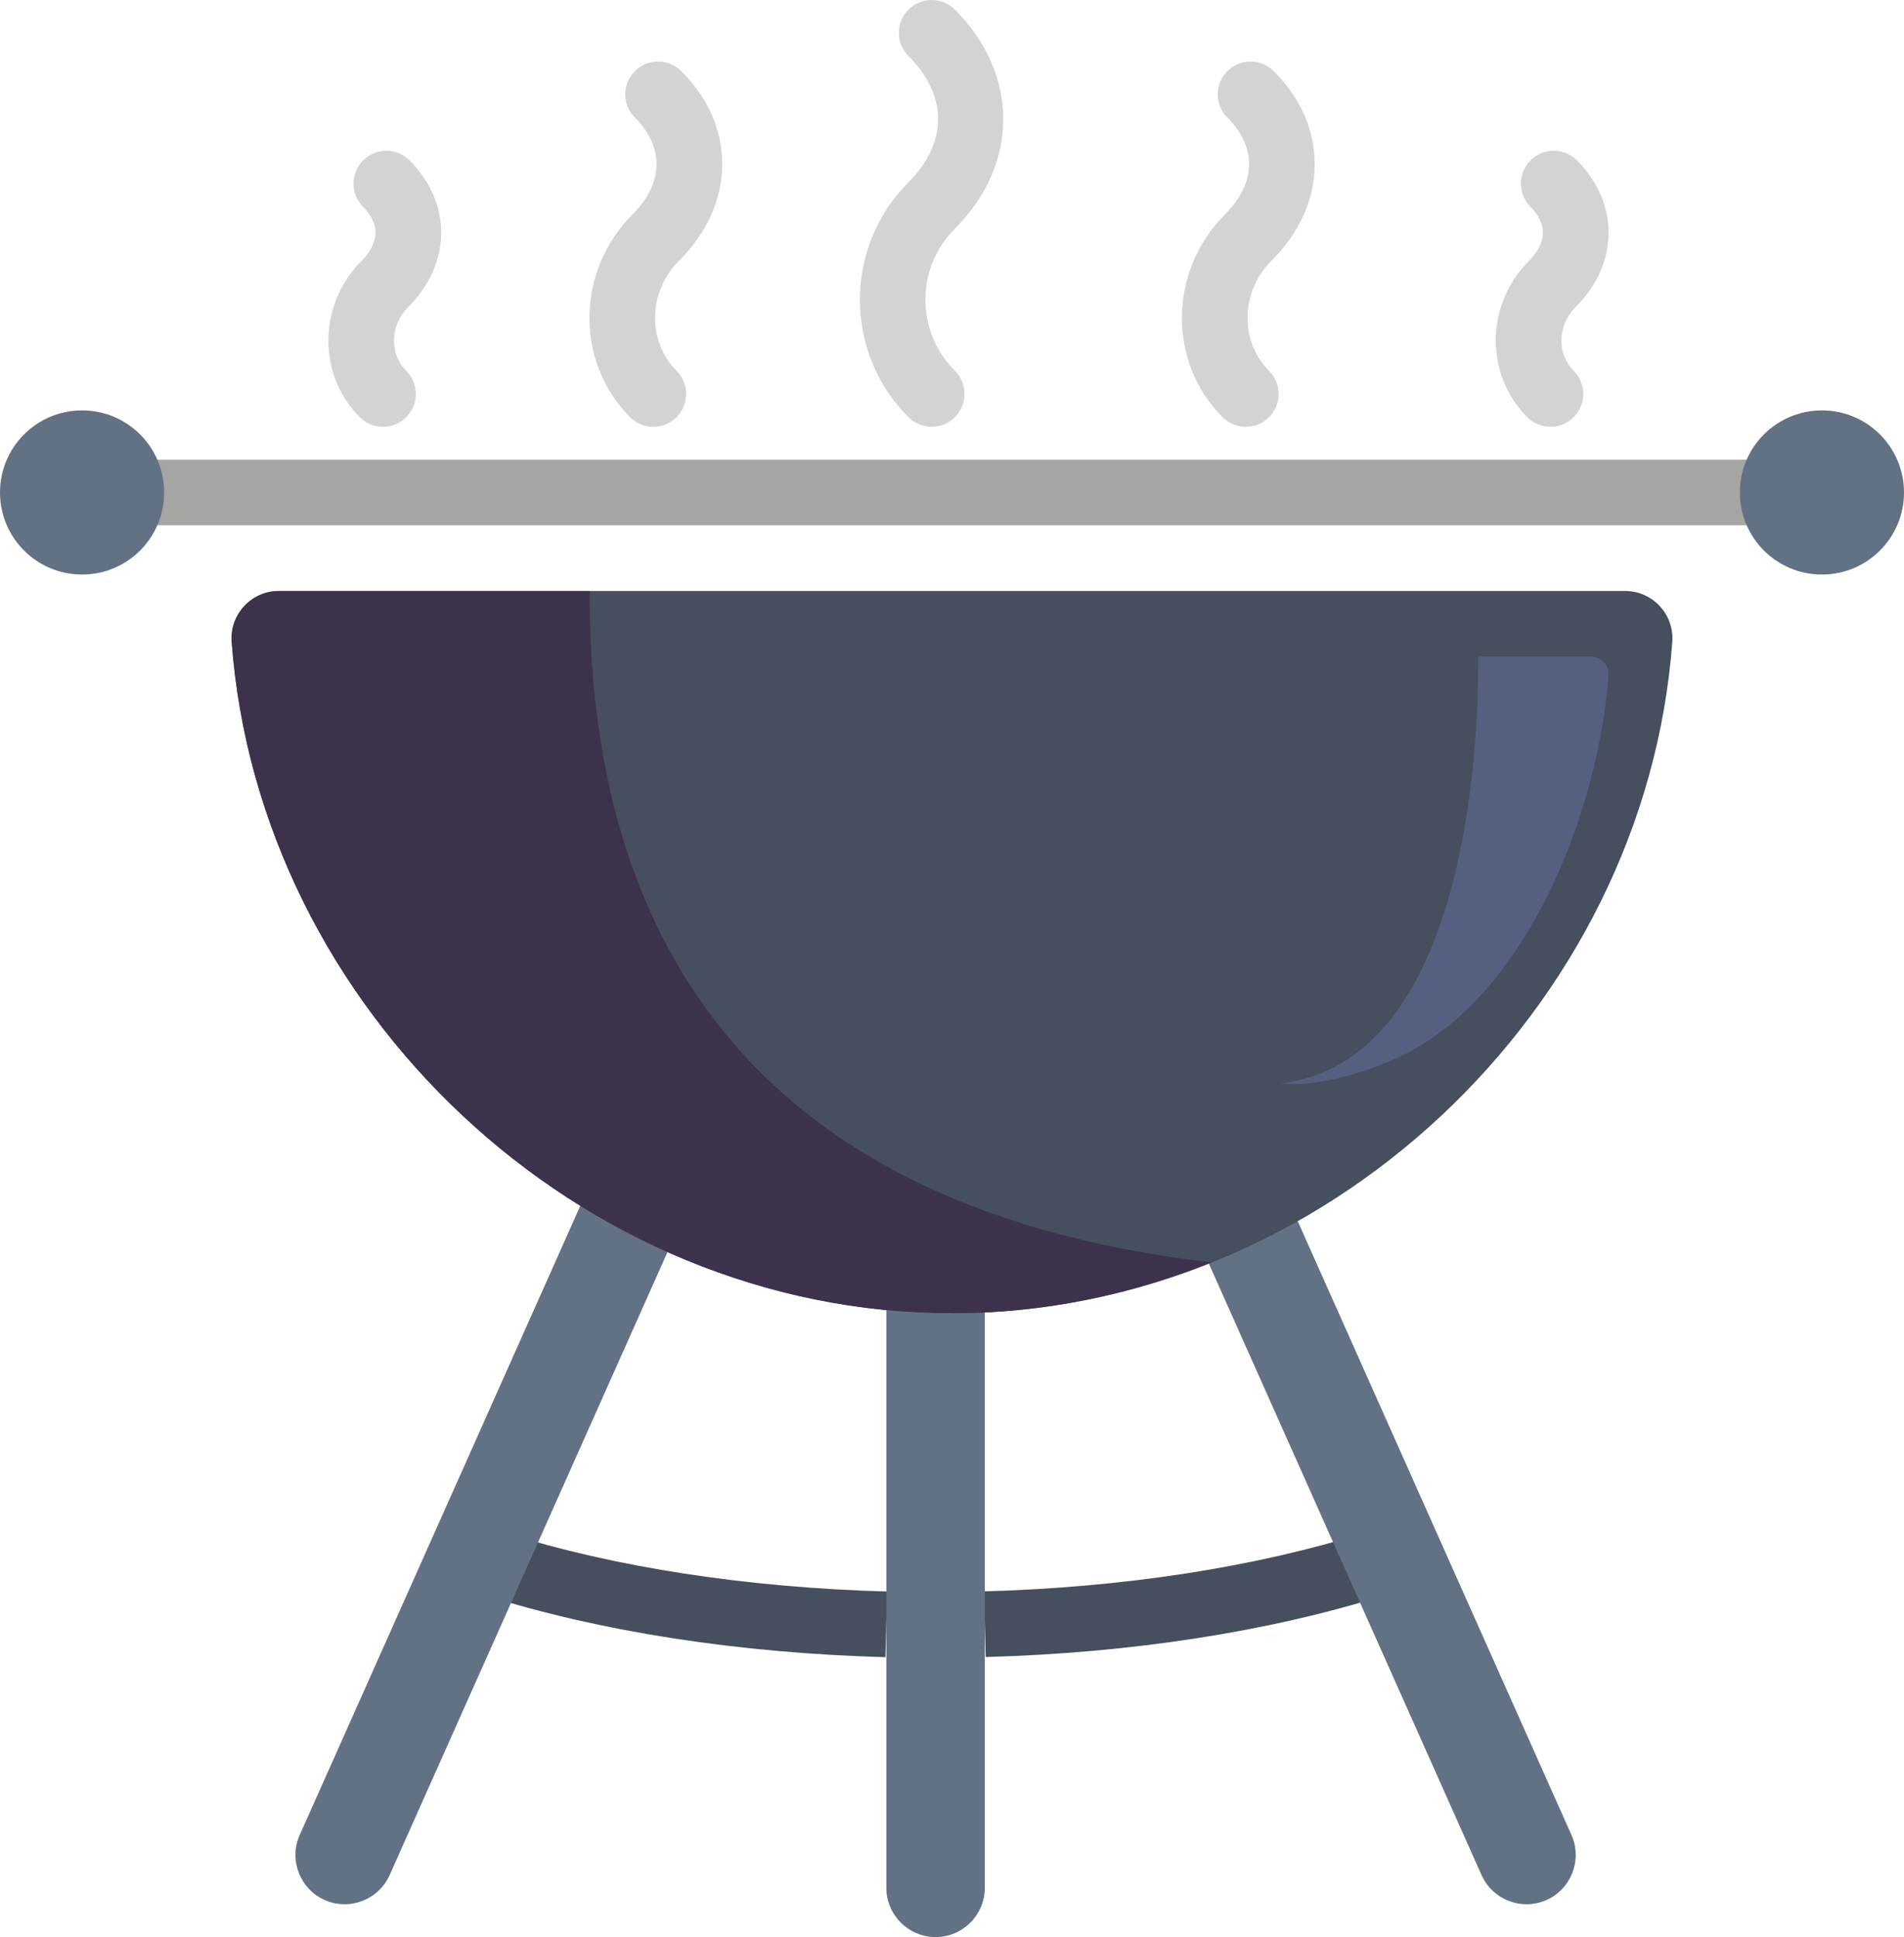 <?xml version="1.0" encoding="UTF-8" standalone="no"?>
<svg width="58px" height="59px" viewBox="0 0 58 59" version="1.1" xmlns="http://www.w3.org/2000/svg" xmlns:xlink="http://www.w3.org/1999/xlink" xmlns:sketch="http://www.bohemiancoding.com/sketch/ns">
    <!-- Generator: Sketch 3.2.2 (9983) - http://www.bohemiancoding.com/sketch -->
    <title>34 - Barbeque (Flat)</title>
    <desc>Created with Sketch.</desc>
    <defs></defs>
    <g id="Page-1" stroke="none" stroke-width="1" fill="none" fill-rule="evenodd" sketch:type="MSPage">
        <g id="34---Barbeque-(Flat)" sketch:type="MSLayerGroup" transform="translate(0, -1)">
            <path d="M30.027,51.47 L29.973,49.47 C34.236,49.353 38.263,48.73 41.617,47.67 L42.221,49.576 C38.69,50.693 34.475,51.348 30.027,51.47" id="Fill-490" fill="#464F5D" sketch:type="MSShapeGroup"></path>
            <path d="M26.973,51.475 C22.499,51.351 18.281,50.698 14.774,49.587 L15.378,47.681 C18.71,48.736 22.738,49.356 27.027,49.475 L26.973,51.475" id="Fill-491" fill="#464F5D" sketch:type="MSShapeGroup"></path>
            <path d="M29,41 C28.327,41 27.66,40.962 27,40.899 L27,58.5 C27,59.325 27.675,60 28.5,60 C29.325,60 30,59.325 30,58.5 L30,40.949 C29.666,40.965 29.336,41 29,41" id="Fill-815" fill="#637184" sketch:type="MSShapeGroup"></path>
            <path d="M39.312,37.703 C38.461,38.231 37.573,38.699 36.655,39.109 L45.12,58.087 C45.442,58.846 46.327,59.204 47.087,58.881 C47.846,58.559 48.204,57.674 47.881,56.915 L39.312,37.703" id="Fill-816" fill="#637184" sketch:type="MSShapeGroup"></path>
            <path d="M17.913,37.198 L9.119,56.915 C8.796,57.674 9.154,58.559 9.913,58.881 C10.673,59.204 11.558,58.846 11.88,58.087 L20.518,38.722 C19.615,38.272 18.746,37.764 17.913,37.198" id="Fill-817" fill="#637184" sketch:type="MSShapeGroup"></path>
            <path d="M49.504,19 C50.342,19 51.005,19.716 50.942,20.551 C50.109,31.743 40.353,41 29,41 C17.647,41 7.891,31.743 7.058,20.551 C6.995,19.716 7.658,19 8.496,19 L49.504,19" id="Fill-818" fill="#464F5D" sketch:type="MSShapeGroup"></path>
            <path d="M3,15 L55,15 L55,17 L3,17 L3,15 Z" id="Fill-819" fill="#A5A5A4" sketch:type="MSShapeGroup"></path>
            <path d="M5,16 C5,17.381 3.881,18.5 2.5,18.5 C1.119,18.5 0,17.381 0,16 C0,14.619 1.119,13.5 2.5,13.5 C3.881,13.5 5,14.619 5,16" id="Fill-820" fill="#637184" sketch:type="MSShapeGroup"></path>
            <path d="M58,16 C58,17.381 56.881,18.5 55.5,18.5 C54.119,18.5 53,17.381 53,16 C53,14.619 54.119,13.5 55.5,13.5 C56.881,13.5 58,14.619 58,16" id="Fill-821" fill="#637184" sketch:type="MSShapeGroup"></path>
            <path d="M11.667,14 C11.411,14 11.155,13.902 10.96,13.707 C9.663,12.409 9.687,10.274 11.013,8.947 C11.286,8.674 11.434,8.38 11.437,8.097 C11.443,7.754 11.236,7.474 11.062,7.299 C10.671,6.908 10.671,6.275 11.062,5.885 C11.452,5.494 12.085,5.494 12.476,5.885 C13.109,6.518 13.45,7.314 13.438,8.128 C13.425,8.941 13.075,9.714 12.427,10.361 C11.881,10.908 11.856,11.775 12.374,12.293 C12.765,12.684 12.765,13.317 12.374,13.707 C12.179,13.902 11.923,14 11.667,14" id="Fill-822" fill="#D1D4D1" sketch:type="MSShapeGroup"></path>
            <path d="M47.229,14 C46.974,14 46.718,13.902 46.523,13.707 C45.225,12.409 45.248,10.274 46.575,8.947 C46.849,8.674 46.995,8.38 47,8.097 C47.005,7.754 46.798,7.474 46.623,7.299 C46.232,6.908 46.232,6.275 46.623,5.885 C47.014,5.494 47.646,5.494 48.037,5.885 C48.671,6.518 49.013,7.314 49,8.128 C48.987,8.941 48.638,9.714 47.989,10.361 C47.442,10.908 47.419,11.775 47.937,12.293 C48.327,12.684 48.327,13.316 47.937,13.707 C47.741,13.902 47.485,14 47.229,14" id="Fill-823" fill="#D1D4D1" sketch:type="MSShapeGroup"></path>
            <path d="M19.902,14 C19.646,14 19.391,13.902 19.195,13.707 C17.513,12.025 17.547,9.253 19.271,7.528 C19.739,7.06 19.992,6.539 20,6.023 C20.008,5.519 19.779,5.021 19.34,4.581 C18.949,4.19 18.949,3.558 19.34,3.167 C19.731,2.776 20.363,2.776 20.754,3.167 C21.586,3.999 22.017,4.997 22,6.056 C21.983,7.101 21.528,8.1 20.685,8.942 C19.74,9.887 19.707,11.391 20.609,12.293 C21,12.684 21,13.316 20.609,13.707 C20.414,13.902 20.158,14 19.902,14" id="Fill-824" fill="#D1D4D1" sketch:type="MSShapeGroup"></path>
            <path d="M37.95,14 C37.694,14 37.438,13.902 37.243,13.707 C35.56,12.025 35.595,9.253 37.318,7.528 C37.787,7.06 38.04,6.539 38.048,6.023 C38.056,5.519 37.827,5.021 37.388,4.581 C36.997,4.19 36.997,3.558 37.388,3.167 C37.778,2.776 38.411,2.776 38.802,3.167 C39.634,3.999 40.065,4.997 40.048,6.056 C40.031,7.101 39.576,8.1 38.732,8.942 C37.788,9.887 37.755,11.391 38.657,12.293 C39.048,12.684 39.048,13.316 38.657,13.707 C38.462,13.902 38.206,14 37.95,14" id="Fill-825" fill="#D1D4D1" sketch:type="MSShapeGroup"></path>
            <path d="M28.381,14 C28.125,14 27.869,13.902 27.674,13.707 C25.701,11.734 25.701,8.523 27.674,6.551 C28.877,5.347 28.877,3.91 27.674,2.707 C27.283,2.316 27.283,1.684 27.674,1.293 C28.065,0.902 28.697,0.902 29.088,1.293 C31.052,3.257 31.052,6 29.088,7.965 C28.51,8.544 28.19,9.312 28.19,10.129 C28.19,10.945 28.51,11.714 29.088,12.293 C29.479,12.684 29.479,13.316 29.088,13.707 C28.893,13.902 28.637,14 28.381,14" id="Fill-826" fill="#D1D4D1" sketch:type="MSShapeGroup"></path>
            <path d="M17.964,19 L8.496,19 C7.658,19 6.995,19.716 7.058,20.551 C7.891,31.743 17.646,41 29,41 C31.767,41 34.436,40.442 36.907,39.448 C21.87,37.713 17.927,28.377 17.964,19" id="Fill-903" fill="#3D324C" sketch:type="MSShapeGroup"></path>
            <path d="M45.033,21 L48.476,21 C48.78,21 49.021,21.26 48.999,21.564 C48.695,25.634 46.624,31.023 43,33 C42.141,33.469 40.359,34.141 39,34 C44.468,33.369 45.046,24.41 45.033,21" id="Fill-904" fill="#556080" sketch:type="MSShapeGroup"></path>
        </g>
    </g>
</svg>